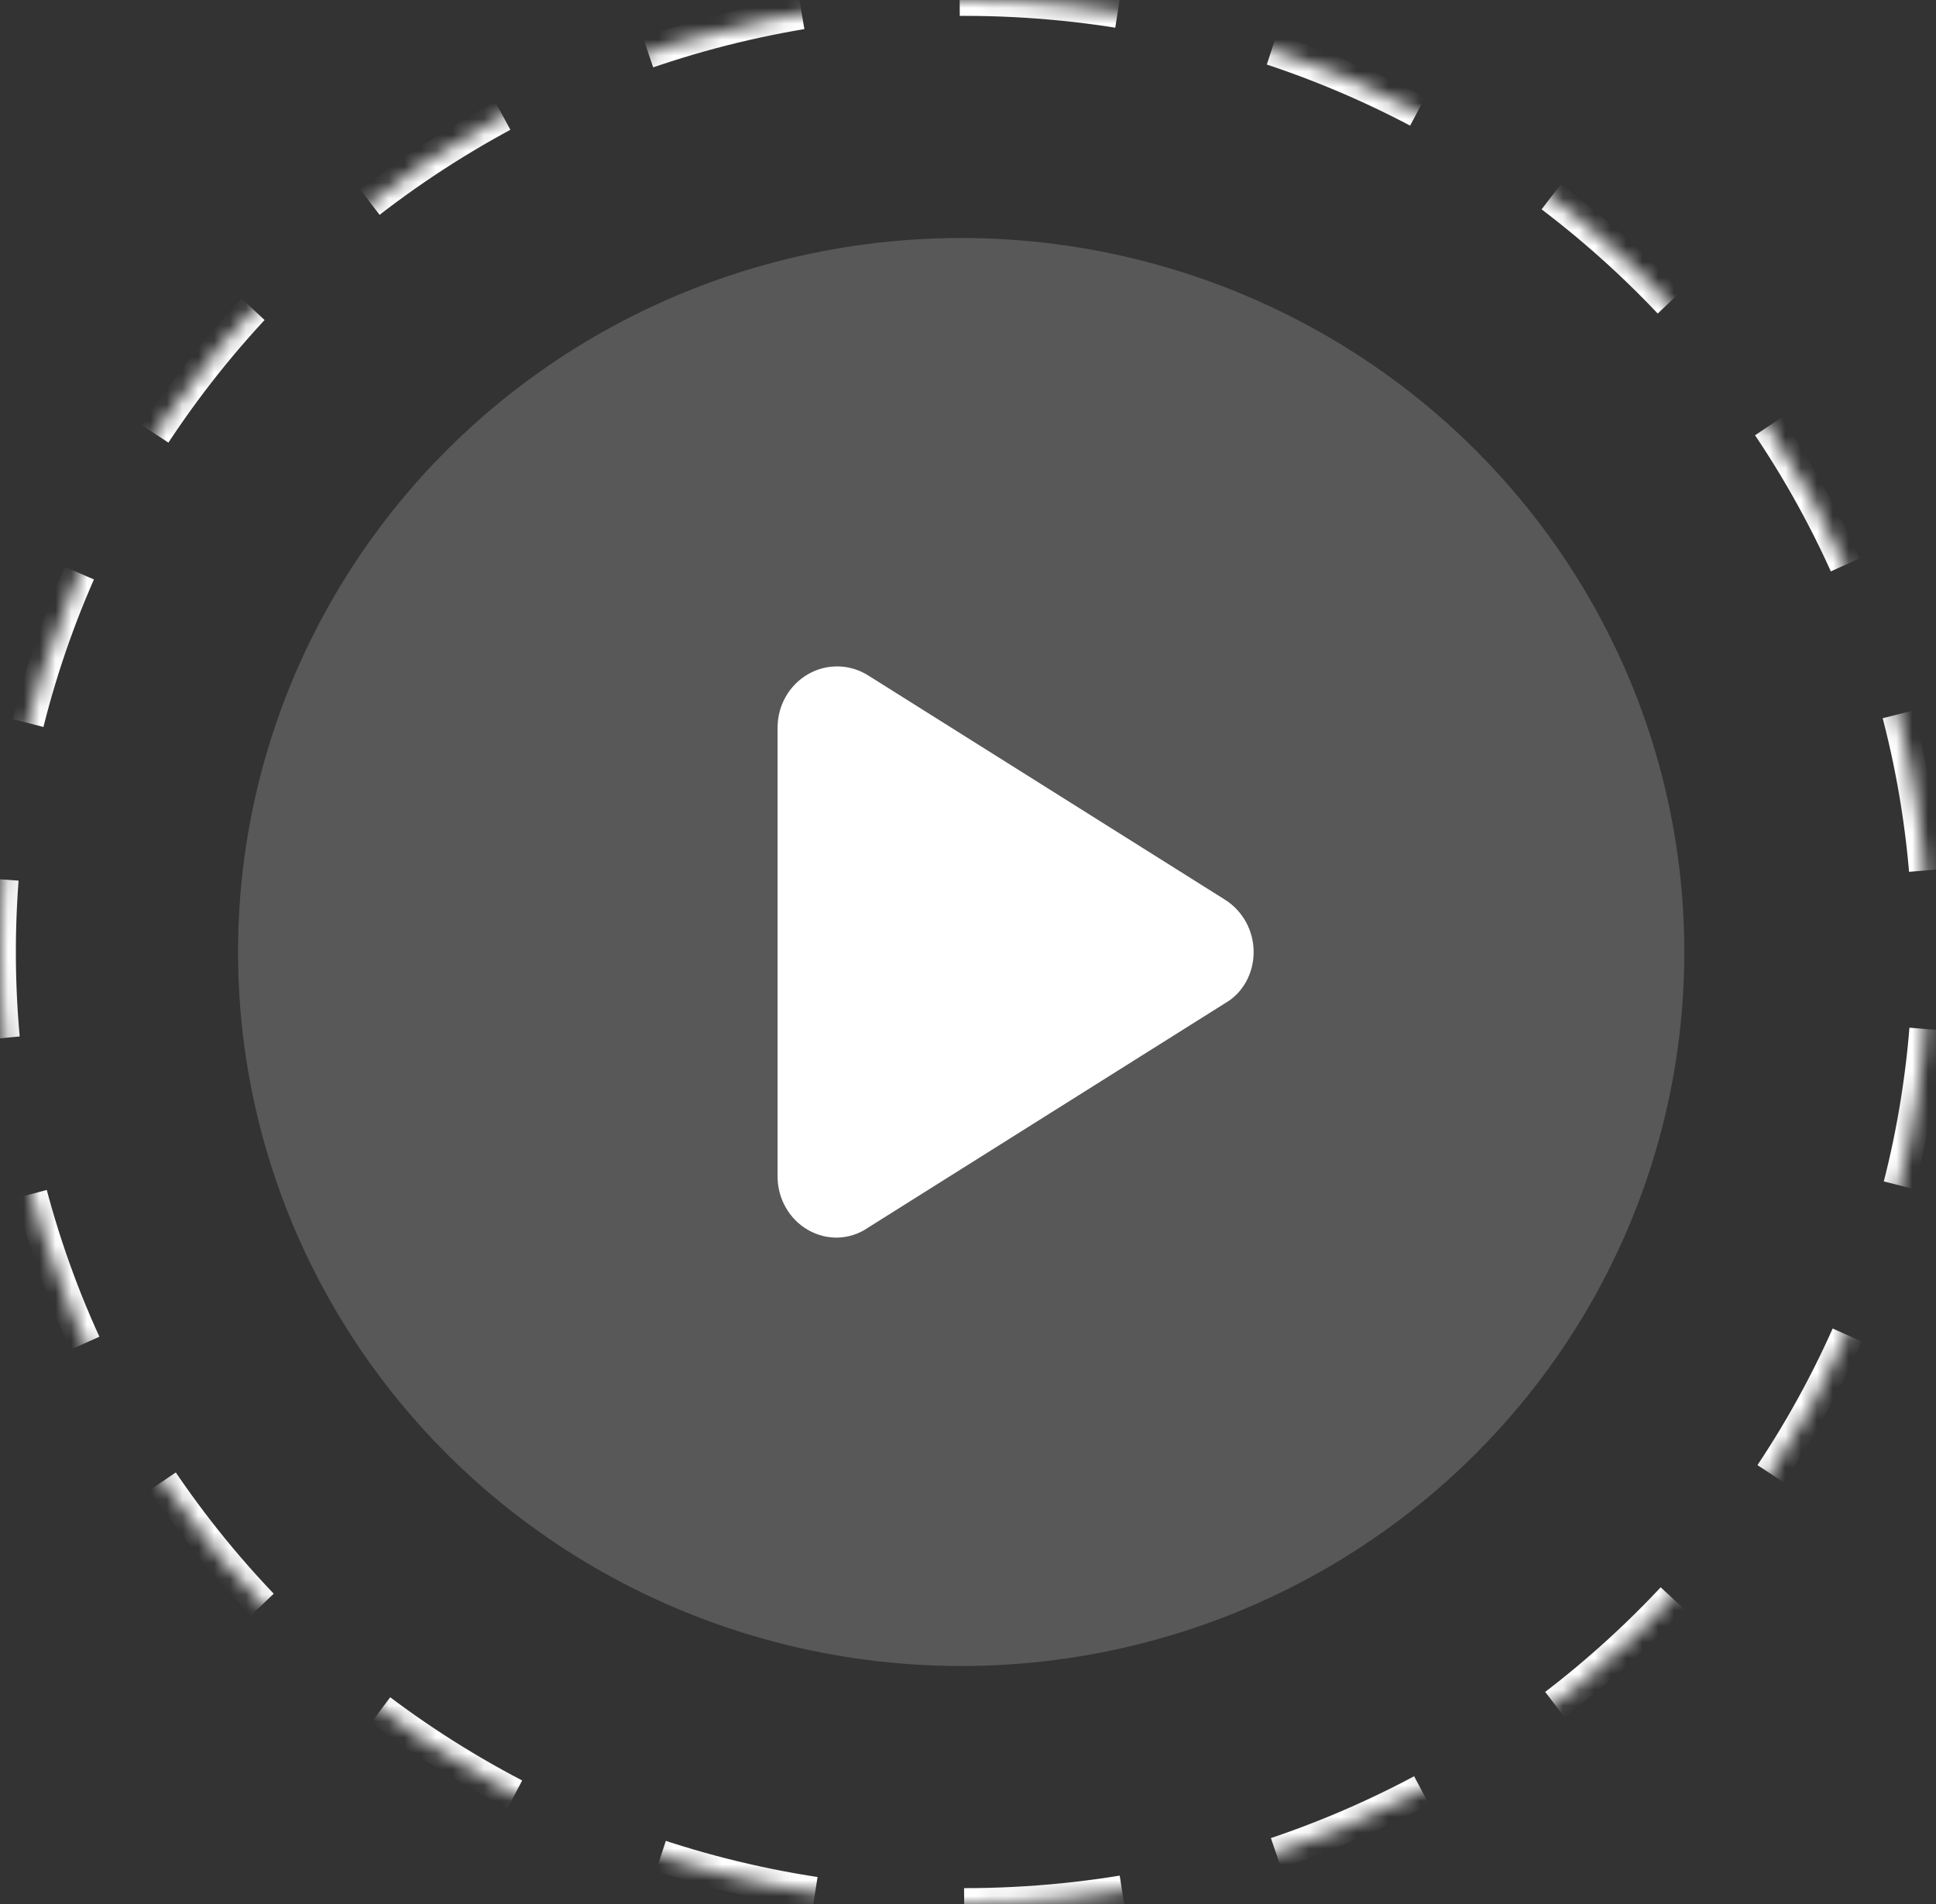 <?xml version="1.0" encoding="UTF-8"?>
<svg width="122px" height="120px" viewBox="0 0 122 120" version="1.1" xmlns="http://www.w3.org/2000/svg" xmlns:xlink="http://www.w3.org/1999/xlink">
    <rect x="0" y="0" width="122" height="120" fill="#333333" stroke="none"/>
    <title>Group 13</title>
    <defs>
        <path d="M60.759,120 C94.316,120 121.519,93.137 121.519,60 C121.519,26.863 94.316,0 60.759,0 C27.203,0 0,26.863 0,60 C0,93.137 27.203,120 60.759,120 Z" id="path-1"></path>
        <mask id="mask-2" maskContentUnits="userSpaceOnUse" maskUnits="objectBoundingBox" x="0" y="0" width="121.519" height="120" fill="white">
            <use xlink:href="#path-1"></use>
        </mask>
    </defs>
    <g id="Page-1" stroke="none" stroke-width="1" fill="none" fill-rule="evenodd">
        <g id="alcala_2" transform="translate(-731, -273)">
            <g id="Group-13" transform="translate(731, 273)">
                <use id="Oval" stroke="#FFFFFF" mask="url(#mask-2)" stroke-width="2" stroke-dasharray="10" xlink:href="#path-1"></use>
                <ellipse id="Oval" fill-opacity="0.18" fill="#FFFFFF" cx="60.57" cy="60" rx="45.57" ry="45"></ellipse>
                <g id="play-solid-(3)" transform="translate(49, 42)" fill="#FFFFFF" fill-rule="nonzero">
                    <path d="M28.203,14.708 C29.32,15.415 30,16.661 30,18.003 C30,19.345 29.32,20.591 28.203,21.226 L5.705,35.371 C4.548,36.167 3.098,36.199 1.916,35.516 C0.733,34.833 0,33.547 0,32.148 L0,3.858 C0,2.463 0.733,1.176 1.916,0.493 C3.098,-0.19 4.548,-0.161 5.705,0.566 L28.203,14.708 Z" id="Path"></path>
                </g>
            </g>
        </g>
    </g>
</svg>
